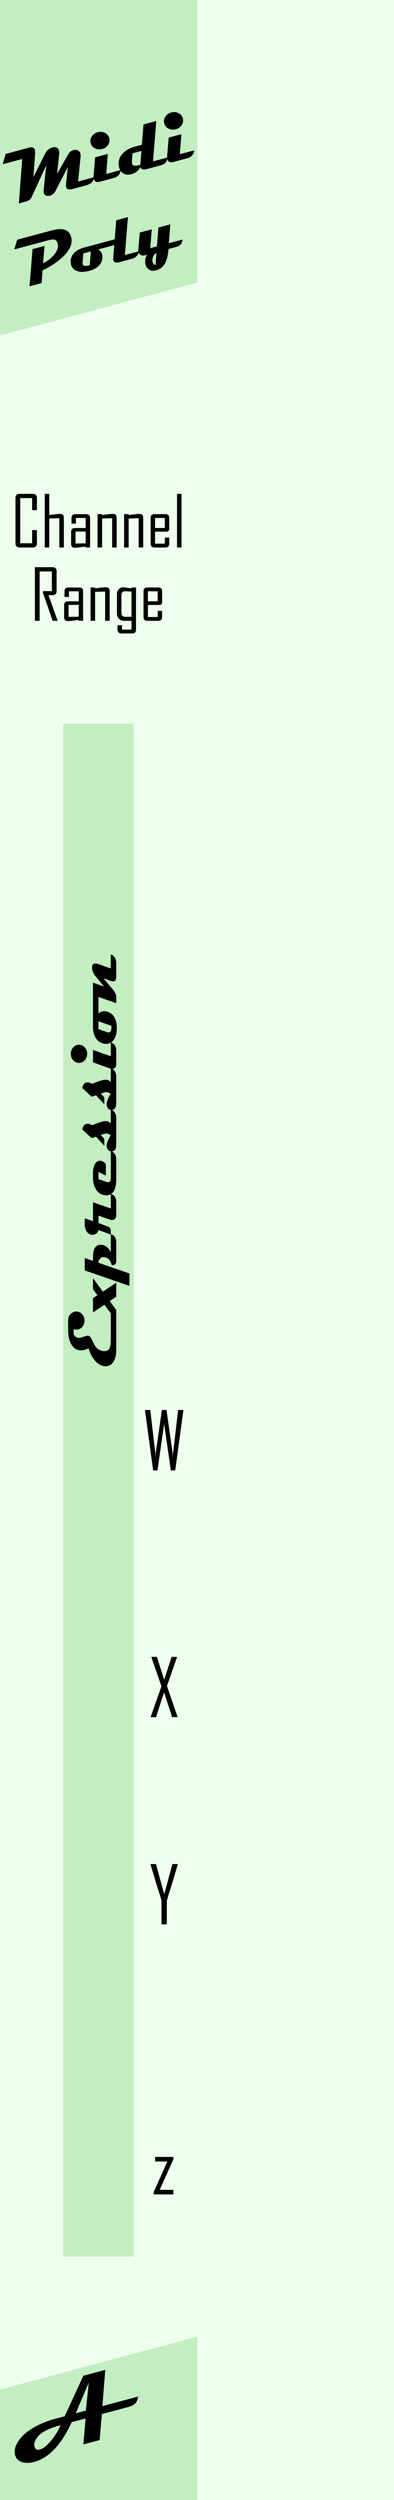 <?xml version="1.0" encoding="UTF-8" standalone="no"?>
<!-- Created with Inkscape (http://www.inkscape.org/) -->

<svg
   xmlns:dc="http://purl.org/dc/elements/1.1/"
   xmlns:cc="http://creativecommons.org/ns#"
   xmlns:rdf="http://www.w3.org/1999/02/22-rdf-syntax-ns#"
   xmlns:svg="http://www.w3.org/2000/svg"
   xmlns="http://www.w3.org/2000/svg"
   xmlns:sodipodi="http://sodipodi.sourceforge.net/DTD/sodipodi-0.dtd"
   xmlns:inkscape="http://www.inkscape.org/namespaces/inkscape"
   width="60"
   height="380"
   viewBox="0 0 15.875 100.542"
   version="1.1"
   id="svg8"
   inkscape:version="0.92.5 (2060ec1f9f, 2020-04-08)"
   sodipodi:docname="MIDIPolyExpression.svg">
  <rect x="0" y="0" width="15.875" height="100.542" fill="#808080" stroke="none"/>
  <defs
     id="defs2" />
  <sodipodi:namedview
     id="base"
     pagecolor="#ffffff"
     bordercolor="#666666"
     borderopacity="1.0"
     inkscape:pageopacity="0.0"
     inkscape:pageshadow="2"
     inkscape:zoom="2.2225825"
     inkscape:cx="-191.79125"
     inkscape:cy="192.5054"
     inkscape:document-units="mm"
     inkscape:current-layer="layer1"
     showgrid="false"
     units="px"
     inkscape:snap-bbox="true"
     inkscape:snap-page="true"
     inkscape:bbox-nodes="true"
     inkscape:snap-bbox-edge-midpoints="true"
     inkscape:window-width="2304"
     inkscape:window-height="1355"
     inkscape:window-x="1139"
     inkscape:window-y="0"
     inkscape:window-maximized="0"
     inkscape:snap-global="true"
     inkscape:snap-bbox-midpoints="true"
     showguides="true"
     inkscape:guide-bbox="true">
    <sodipodi:guide
       position="3.969,79.375"
       orientation="1,0"
       id="guide946"
       inkscape:locked="false"
       inkscape:label=""
       inkscape:color="rgb(0,0,255)" />
    <sodipodi:guide
       position="20.816,10.583"
       orientation="0,1"
       id="guide948"
       inkscape:locked="false"
       inkscape:label=""
       inkscape:color="rgb(0,0,255)" />
    <sodipodi:guide
       position="37.879,18.521"
       orientation="0,1"
       id="guide950"
       inkscape:locked="false"
       inkscape:label=""
       inkscape:color="rgb(0,0,255)" />
    <sodipodi:guide
       position="25.253,26.458"
       orientation="0,1"
       id="guide952"
       inkscape:locked="false"
       inkscape:label=""
       inkscape:color="rgb(0,0,255)" />
    <sodipodi:guide
       position="34.239,34.396"
       orientation="0,1"
       id="guide954"
       inkscape:locked="false"
       inkscape:label=""
       inkscape:color="rgb(0,0,255)" />
    <sodipodi:guide
       position="16.38,71.438"
       orientation="0,1"
       id="guide970"
       inkscape:locked="false"
       inkscape:label="Magneto"
       inkscape:color="rgb(0,0,255)" />
  </sodipodi:namedview>
  <g
     inkscape:label="Layer 1"
     inkscape:groupmode="layer"
     id="layer1"
     transform="translate(0,-196.458)"
     style="display:inline">
    <path
       style="opacity:1;vector-effect:none;fill:#eeffee;fill-opacity:1;fill-rule:evenodd;stroke:none;stroke-width:1.837;stroke-linecap:butt;stroke-linejoin:round;stroke-miterlimit:4;stroke-dasharray:none;stroke-dashoffset:0;stroke-opacity:1;paint-order:normal"
       d="M 0,0 V 380 H 60 V 0 Z M 7.5,3.002 C 9.985,3.002 11.999,5.016 12,7.5 12,9.985 9.985,12 7.5,12 5.015,12 3,9.985 3,7.5 3.001,5.016 5.015,3.002 7.5,3.002 Z m 15,365 c 2.485,0 4.499,2.014 4.5,4.498 2.72e-4,2.485 -2.015,4.5 -4.5,4.5 -2.485,0 -4.5,-2.015 -4.5,-4.5 8.04e-4,-2.484 2.015,-4.498 4.5,-4.498 z"
       id="rect817"
       inkscape:connector-curvature="0"
       transform="matrix(0.265,0,0,0.265,0,196.458)"
       sodipodi:nodetypes="cccccscscsscscs" />
    <path
       style="opacity:1;vector-effect:none;fill:#c2eec2;fill-opacity:1;fill-rule:evenodd;stroke:none;stroke-width:0.855;stroke-linecap:butt;stroke-linejoin:round;stroke-miterlimit:4;stroke-dasharray:none;stroke-dashoffset:0;stroke-opacity:1;paint-order:normal"
       d="M 30,354.598 0,362.645 V 380 h 30 z"
       transform="matrix(0.265,0,0,0.265,0,196.458)"
       id="path854"
       inkscape:connector-curvature="0"
       sodipodi:nodetypes="ccccc" />
    <g
       aria-label="Ahornberg"
       transform="rotate(-15,-2.768,0.491)"
       style="font-style:normal;font-weight:normal;font-size:10.583px;line-height:1.25;font-family:sans-serif;letter-spacing:0px;word-spacing:0px;fill:#000000;fill-opacity:1;stroke:none;stroke-width:0.265"
       id="text3789">
      <path
         d="m -70.39,285.033 q -0.097,0.303 -0.462,0.303 h -1.126 l -0.356,0.985 h -0.678 l 0.356,-0.985 h -0.582 q -0.955,1.152 -1.866,1.152 -0.265,0 -0.447,-0.099 -0.229,-0.125 -0.229,-0.368 0,-0.207 0.171,-0.404 0.275,-0.316 0.832,-0.468 0.436,-0.117 0.963,-0.117 h 0.368 l 1.148,-1.378 h 0.913 l -0.489,1.378 z m -1.766,-1.063 -0.83,1.063 h 0.423 z m -1.548,1.366 q -0.711,0 -0.997,0.205 -0.237,0.171 -0.237,0.362 0,0.163 0.171,0.163 0.235,0 0.587,-0.265 0.309,-0.229 0.476,-0.464 z"
         style="font-style:normal;font-variant:normal;font-weight:normal;font-stretch:normal;font-size:3.881px;font-family:Magneto;-inkscape-font-specification:Magneto;stroke-width:0.265"
         id="path4533"
         inkscape:connector-curvature="0" />
    </g>
    <path
       style="opacity:1;vector-effect:none;fill:#c2eec2;fill-opacity:1;fill-rule:evenodd;stroke:none;stroke-width:0.855;stroke-linecap:butt;stroke-linejoin:round;stroke-miterlimit:4;stroke-dasharray:none;stroke-dashoffset:0;stroke-opacity:1;paint-order:normal"
       d="M 0,0 V 50.922 L 30,42.875 V 0 Z"
       transform="matrix(0.265,0,0,0.265,0,196.458)"
       id="path848"
       inkscape:connector-curvature="0"
       sodipodi:nodetypes="ccccc" />
    <g
       aria-label="Midi"
       transform="rotate(-15,3.892,0.512)"
       style="font-style:normal;font-variant:normal;font-weight:bold;font-stretch:semi-expanded;font-size:2.999px;line-height:1.25;font-family:Magneto;-inkscape-font-specification:'Magneto, Bold Semi-Expanded';font-variant-ligatures:normal;font-variant-caps:normal;font-variant-numeric:normal;font-feature-settings:normal;text-align:start;letter-spacing:0px;word-spacing:0px;writing-mode:lr-tb;text-anchor:start;fill:#000000;fill-opacity:1;stroke:none;stroke-width:0.265"
       id="text912">
      <path
         d="m -48.775,196.639 q -0.061,0.234 -0.407,0.234 h -0.526 q -0.246,0 -0.246,-0.142 0,-0.05 0.031,-0.13 l 0.243,-0.633 -0.726,0.797 q -0.117,0.13 -0.256,0.13 -0.026,0 -0.056,-0.004 -0.167,-0.019 -0.167,-0.167 0,-0.057 0.026,-0.123 l 0.36,-0.93 -0.903,1.091 q -0.091,0.111 -0.266,0.111 h -0.297 l 0.592,-1.691 h -0.813 l 0.221,-0.369 h 0.978 q 0.202,0 0.202,0.148 0,0.057 -0.028,0.138 l -0.315,0.908 0.63,-0.713 q 0.12,-0.138 0.184,-0.179 0.107,-0.067 0.277,-0.067 0.048,0 0.101,0.034 0.081,0.053 0.081,0.157 0,0.064 -0.032,0.145 l -0.284,0.738 0.564,-0.567 q 0.12,-0.12 0.16,-0.145 0.069,-0.04 0.198,-0.038 0.051,0 0.108,0.038 0.088,0.057 0.088,0.167 0,0.063 -0.029,0.139 l -0.35,0.924 z"
         style="font-style:normal;font-variant:normal;font-weight:bold;font-stretch:semi-expanded;font-size:2.999px;font-family:Magneto;-inkscape-font-specification:'Magneto, Bold Semi-Expanded';font-variant-ligatures:normal;font-variant-caps:normal;font-variant-numeric:normal;font-feature-settings:normal;text-align:start;writing-mode:lr-tb;text-anchor:start;stroke-width:0.265"
         id="path914"
         inkscape:connector-curvature="0" />
      <path
         d="m -47.767,195.278 q 0,0.146 -0.114,0.249 -0.113,0.102 -0.272,0.102 -0.163,0 -0.277,-0.102 -0.113,-0.102 -0.113,-0.249 0,-0.145 0.113,-0.247 0.114,-0.102 0.277,-0.102 0.16,0 0.272,0.102 0.114,0.102 0.114,0.247 z m 0.105,1.362 q -0.038,0.129 -0.158,0.19 -0.086,0.044 -0.187,0.044 h -0.578 q -0.209,0 -0.209,-0.176 0,-0.05 0.021,-0.107 l 0.255,-0.713 h 0.531 l -0.271,0.761 z"
         style="font-style:normal;font-variant:normal;font-weight:bold;font-stretch:semi-expanded;font-size:2.999px;font-family:Magneto;-inkscape-font-specification:'Magneto, Bold Semi-Expanded';font-variant-ligatures:normal;font-variant-caps:normal;font-variant-numeric:normal;font-feature-settings:normal;text-align:start;writing-mode:lr-tb;text-anchor:start;stroke-width:0.265"
         id="path916"
         inkscape:connector-curvature="0" />
      <path
         d="m -45.701,196.639 q -0.073,0.234 -0.359,0.234 h -0.558 q -0.242,0 -0.237,-0.152 -0.161,0.189 -0.432,0.189 -0.177,0 -0.287,-0.1 -0.114,-0.102 -0.114,-0.278 0,-0.318 0.258,-0.498 0.227,-0.157 0.558,-0.157 h 0.305 l 0.274,-0.773 h 0.533 l -0.545,1.534 z m -0.947,-0.527 h -0.372 l -0.111,0.315 q -0.015,0.044 -0.015,0.079 0,0.098 0.124,0.124 0.044,0.009 0.187,0.009 z"
         style="font-style:normal;font-variant:normal;font-weight:bold;font-stretch:semi-expanded;font-size:2.999px;font-family:Magneto;-inkscape-font-specification:'Magneto, Bold Semi-Expanded';font-variant-ligatures:normal;font-variant-caps:normal;font-variant-numeric:normal;font-feature-settings:normal;text-align:start;writing-mode:lr-tb;text-anchor:start;stroke-width:0.265"
         id="path918"
         inkscape:connector-curvature="0" />
      <path
         d="m -44.698,195.278 q 0,0.146 -0.114,0.249 -0.113,0.102 -0.272,0.102 -0.163,0 -0.277,-0.102 -0.113,-0.102 -0.113,-0.249 0,-0.145 0.113,-0.247 0.114,-0.102 0.277,-0.102 0.16,0 0.272,0.102 0.114,0.102 0.114,0.247 z m 0.105,1.362 q -0.038,0.129 -0.158,0.19 -0.086,0.044 -0.187,0.044 h -0.578 q -0.209,0 -0.209,-0.176 0,-0.05 0.021,-0.107 l 0.255,-0.713 h 0.531 l -0.271,0.761 z"
         style="font-style:normal;font-variant:normal;font-weight:bold;font-stretch:semi-expanded;font-size:2.999px;font-family:Magneto;-inkscape-font-specification:'Magneto, Bold Semi-Expanded';font-variant-ligatures:normal;font-variant-caps:normal;font-variant-numeric:normal;font-feature-settings:normal;text-align:start;writing-mode:lr-tb;text-anchor:start;stroke-width:0.265"
         id="path920"
         inkscape:connector-curvature="0" />
    </g>
    <g
       aria-label="Poly"
       transform="rotate(-15)"
       style="font-style:normal;font-variant:normal;font-weight:bold;font-stretch:semi-expanded;font-size:2.822px;line-height:1.25;font-family:Magneto;-inkscape-font-specification:'Magneto, Bold Semi-Expanded';font-variant-ligatures:normal;font-variant-caps:normal;font-variant-numeric:normal;font-feature-settings:normal;text-align:start;letter-spacing:0px;word-spacing:0px;writing-mode:lr-tb;text-anchor:start;fill:#000000;fill-opacity:1;stroke:none;stroke-width:0.265"
       id="text870">
      <path
         d="m -50.546,199.715 q 0,0.408 -0.564,0.7 -0.376,0.197 -0.896,0.299 l -0.168,0.48 h -0.503 l 0.503,-1.414 h 0.499 l -0.237,0.663 q 0.267,-0.061 0.474,-0.189 0.288,-0.181 0.299,-0.42 0.007,-0.154 -0.103,-0.203 -0.066,-0.029 -0.238,-0.029 h -1.408 l 0.215,-0.347 h 1.419 q 0.311,0 0.475,0.077 0.233,0.109 0.233,0.383 z"
         style="font-style:normal;font-variant:normal;font-weight:bold;font-stretch:semi-expanded;font-size:2.822px;font-family:Magneto;-inkscape-font-specification:'Magneto, Bold Semi-Expanded';font-variant-ligatures:normal;font-variant-caps:normal;font-variant-numeric:normal;font-feature-settings:normal;text-align:start;writing-mode:lr-tb;text-anchor:start;fill:#000000;fill-opacity:1;stroke-width:0.265"
         id="path876"
         inkscape:connector-curvature="0" />
      <path
         d="m -48.426,200.257 q -0.055,0.22 -0.331,0.22 h -0.863 q 0.045,0.03 0.074,0.112 0.029,0.08 0.023,0.139 -0.019,0.23 -0.203,0.361 -0.175,0.125 -0.455,0.127 -0.325,0.003 -0.5,-0.128 -0.156,-0.116 -0.156,-0.305 0,-0.037 0.007,-0.074 0.036,-0.208 0.207,-0.327 0.182,-0.125 0.485,-0.125 z m -1.502,0.22 h -0.316 l -0.124,0.353 q -0.01,0.028 -0.01,0.052 0,0.119 0.22,0.119 0.026,0 0.045,-0.001 z"
         style="font-style:normal;font-variant:normal;font-weight:bold;font-stretch:semi-expanded;font-size:2.822px;font-family:Magneto;-inkscape-font-specification:'Magneto, Bold Semi-Expanded';font-variant-ligatures:normal;font-variant-caps:normal;font-variant-numeric:normal;font-feature-settings:normal;text-align:start;writing-mode:lr-tb;text-anchor:start;fill:#000000;fill-opacity:1;stroke-width:0.265"
         id="path878"
         inkscape:connector-curvature="0" />
      <path
         d="m -48.063,200.973 q -0.034,0.121 -0.158,0.179 -0.087,0.041 -0.186,0.041 h -0.531 q -0.204,0 -0.204,-0.139 0,-0.036 0.015,-0.081 l 0.511,-1.441 h 0.488 l -0.514,1.441 z"
         style="font-style:normal;font-variant:normal;font-weight:bold;font-stretch:semi-expanded;font-size:2.822px;font-family:Magneto;-inkscape-font-specification:'Magneto, Bold Semi-Expanded';font-variant-ligatures:normal;font-variant-caps:normal;font-variant-numeric:normal;font-feature-settings:normal;text-align:start;writing-mode:lr-tb;text-anchor:start;fill:#000000;fill-opacity:1;stroke-width:0.265"
         id="path880"
         inkscape:connector-curvature="0" />
      <path
         d="m -46.237,200.973 q -0.081,0.22 -0.305,0.22 h -0.336 q -0.12,0.325 -0.252,0.482 -0.185,0.218 -0.459,0.218 -0.172,0 -0.266,-0.101 -0.081,-0.088 -0.081,-0.227 0,-0.11 0.047,-0.214 0.048,-0.103 0.125,-0.158 h -0.105 q -0.091,0 -0.152,-0.055 -0.059,-0.057 -0.059,-0.141 0,-0.039 0.014,-0.079 l 0.24,-0.663 h 0.5 l -0.258,0.717 h 0.28 l 0.254,-0.717 h 0.497 l -0.254,0.717 z m -1.153,0.258 q -0.091,0 -0.169,0.102 -0.077,0.103 -0.077,0.205 0,0.091 0.08,0.146 z"
         style="font-style:normal;font-variant:normal;font-weight:bold;font-stretch:semi-expanded;font-size:2.822px;font-family:Magneto;-inkscape-font-specification:'Magneto, Bold Semi-Expanded';font-variant-ligatures:normal;font-variant-caps:normal;font-variant-numeric:normal;font-feature-settings:normal;text-align:start;writing-mode:lr-tb;text-anchor:start;fill:#000000;fill-opacity:1;stroke-width:0.265"
         id="path882"
         inkscape:connector-curvature="0" />
    </g>
    <path
       style="display:inline;opacity:1;fill:#c2eec2;fill-opacity:1;stroke-width:0.512"
       d="M 5.391,225.562 H 2.547 v 61.648 h 2.844 z"
       id="rect4537"
       inkscape:connector-curvature="0" />
    <g
       aria-label="Expression"
       transform="rotate(-90,-18.147,-18.757)"
       style="font-style:normal;font-variant:normal;font-weight:bold;font-stretch:semi-expanded;font-size:2.822px;line-height:1.25;font-family:Magneto;-inkscape-font-specification:'Magneto, Bold Semi-Expanded';font-variant-ligatures:normal;font-variant-caps:normal;font-variant-numeric:normal;font-feature-settings:normal;text-align:start;letter-spacing:0px;word-spacing:0px;writing-mode:lr-tb;text-anchor:start;fill:#000000;fill-opacity:1;stroke:none;stroke-width:0.265"
       id="text874">
      <path
         d="m -286.105,2.466 q 0,0.136 -0.107,0.233 -0.106,0.096 -0.259,0.096 -0.15,0 -0.258,-0.096 -0.106,-0.096 -0.106,-0.233 0,-0.063 0.019,-0.11 h -0.163 q -0.079,0 -0.134,0.066 -0.054,0.065 -0.054,0.145 0,0.065 0.044,0.186 0.044,0.12 0.044,0.185 0,0.077 -0.16,0.154 -0.23,0.11 -0.298,0.167 -0.161,0.135 -0.161,0.356 0,0.165 0.187,0.215 0.092,0.025 0.321,0.025 h 1.005 q -0.018,0.106 -0.125,0.168 -0.094,0.052 -0.211,0.052 h -1.131 q -0.254,0 -0.429,-0.087 -0.226,-0.113 -0.226,-0.339 0,-0.245 0.245,-0.448 0.201,-0.165 0.474,-0.241 -0.079,-0.172 -0.079,-0.313 0,-0.269 0.284,-0.405 0.219,-0.106 0.521,-0.106 h 0.42 q 0.139,0 0.237,0.099 0.098,0.098 0.098,0.232 z"
         style="font-style:normal;font-variant:normal;font-weight:bold;font-stretch:semi-expanded;font-size:2.822px;font-family:Magneto;-inkscape-font-specification:'Magneto, Bold Semi-Expanded';font-variant-ligatures:normal;font-variant-caps:normal;font-variant-numeric:normal;font-feature-settings:normal;text-align:start;writing-mode:lr-tb;text-anchor:start;fill:#000000;fill-opacity:1;stroke-width:0.265"
         id="path885"
         inkscape:connector-curvature="0" />
      <path
         d="m -284.763,3.137 -0.544,0.398 0.358,0.539 h -0.559 l -0.178,-0.262 -0.361,0.262 h -0.431 l 0.646,-0.477 -0.313,-0.46 h 0.575 l 0.119,0.178 0.24,-0.178 z"
         style="font-style:normal;font-variant:normal;font-weight:bold;font-stretch:semi-expanded;font-size:2.822px;font-family:Magneto;-inkscape-font-specification:'Magneto, Bold Semi-Expanded';font-variant-ligatures:normal;font-variant-caps:normal;font-variant-numeric:normal;font-feature-settings:normal;text-align:start;writing-mode:lr-tb;text-anchor:start;fill:#000000;fill-opacity:1;stroke-width:0.265"
         id="path887"
         inkscape:connector-curvature="0" />
      <path
         d="m -283.003,3.854 q -0.012,0.106 -0.112,0.167 -0.088,0.054 -0.208,0.054 h -0.751 q -0.17,0 -0.174,-0.175 0.063,-0.026 0.128,-0.051 0.091,-0.041 0.138,-0.101 0.063,-0.079 0.063,-0.201 0,-0.076 -0.07,-0.134 -0.07,-0.058 -0.156,-0.055 l -0.431,1.247 h -0.5 l 0.622,-1.801 h 0.499 l -0.114,0.333 q 0.31,0 0.411,0.029 0.245,0.068 0.236,0.316 -0.006,0.11 -0.098,0.222 -0.095,0.116 -0.219,0.15 z"
         style="font-style:normal;font-variant:normal;font-weight:bold;font-stretch:semi-expanded;font-size:2.822px;font-family:Magneto;-inkscape-font-specification:'Magneto, Bold Semi-Expanded';font-variant-ligatures:normal;font-variant-caps:normal;font-variant-numeric:normal;font-feature-settings:normal;text-align:start;writing-mode:lr-tb;text-anchor:start;fill:#000000;fill-opacity:1;stroke-width:0.265"
         id="path889"
         inkscape:connector-curvature="0" />
      <path
         d="m -281.385,3.854 q 0,0.096 -0.106,0.163 -0.094,0.058 -0.196,0.058 h -0.528 q -0.209,0 -0.209,-0.174 0,-0.044 0.018,-0.095 l 0.156,-0.448 h -0.294 l -0.153,0.395 q -0.039,0.101 -0.167,0.101 h -0.146 l 0.181,-0.496 q -0.085,-0.019 -0.139,-0.085 -0.052,-0.068 -0.052,-0.154 0,-0.158 0.147,-0.245 0.123,-0.072 0.292,-0.072 h 0.223 l -0.116,0.336 h 0.762 l -0.251,0.717 z"
         style="font-style:normal;font-variant:normal;font-weight:bold;font-stretch:semi-expanded;font-size:2.822px;font-family:Magneto;-inkscape-font-specification:'Magneto, Bold Semi-Expanded';font-variant-ligatures:normal;font-variant-caps:normal;font-variant-numeric:normal;font-feature-settings:normal;text-align:start;writing-mode:lr-tb;text-anchor:start;fill:#000000;fill-opacity:1;stroke-width:0.265"
         id="path891"
         inkscape:connector-curvature="0" />
      <path
         d="m -279.652,3.854 q -0.029,0.106 -0.132,0.167 -0.092,0.054 -0.211,0.054 h -0.768 q -0.67,0 -0.67,-0.404 0,-0.259 0.229,-0.407 0.197,-0.127 0.469,-0.127 h 0.2 q 0.175,0 0.307,0.054 0.176,0.072 0.185,0.218 0.007,0.147 -0.142,0.245 h -0.456 l 0.149,-0.296 h -0.291 l -0.113,0.332 q -0.01,0.029 -0.01,0.052 0,0.112 0.179,0.112 z"
         style="font-style:normal;font-variant:normal;font-weight:bold;font-stretch:semi-expanded;font-size:2.822px;font-family:Magneto;-inkscape-font-specification:'Magneto, Bold Semi-Expanded';font-variant-ligatures:normal;font-variant-caps:normal;font-variant-numeric:normal;font-feature-settings:normal;text-align:start;writing-mode:lr-tb;text-anchor:start;fill:#000000;fill-opacity:1;stroke-width:0.265"
         id="path893"
         inkscape:connector-curvature="0" />
      <path
         d="m -277.994,3.854 q -0.006,0.092 -0.106,0.157 -0.099,0.063 -0.218,0.063 h -1.047 q -0.302,0 -0.302,-0.185 0,-0.017 0.003,-0.036 0.011,-0.083 0.088,-0.128 0.066,-0.04 0.152,-0.039 0.149,0.004 0.404,0.164 0.073,-0.091 0.073,-0.185 0,-0.047 -0.059,-0.214 l -0.156,0.142 h -0.276 l 0.367,-0.339 q -0.025,-0.043 -0.034,-0.07 -0.018,-0.051 -0.019,-0.116 l 0.339,-0.361 q 0.229,0.039 0.229,0.208 0,0.099 -0.059,0.183 0.051,0.135 0.103,0.27 0.063,0.174 0.063,0.281 0,0.119 -0.094,0.203 z"
         style="font-style:normal;font-variant:normal;font-weight:bold;font-stretch:semi-expanded;font-size:2.822px;font-family:Magneto;-inkscape-font-specification:'Magneto, Bold Semi-Expanded';font-variant-ligatures:normal;font-variant-caps:normal;font-variant-numeric:normal;font-feature-settings:normal;text-align:start;writing-mode:lr-tb;text-anchor:start;fill:#000000;fill-opacity:1;stroke-width:0.265"
         id="path895"
         inkscape:connector-curvature="0" />
      <path
         d="m -276.329,3.854 q -0.006,0.092 -0.106,0.157 -0.099,0.063 -0.218,0.063 h -1.047 q -0.302,0 -0.302,-0.185 0,-0.017 0.003,-0.036 0.011,-0.083 0.088,-0.128 0.066,-0.04 0.152,-0.039 0.149,0.004 0.404,0.164 0.073,-0.091 0.073,-0.185 0,-0.047 -0.059,-0.214 l -0.156,0.142 h -0.276 l 0.367,-0.339 q -0.025,-0.043 -0.034,-0.07 -0.018,-0.051 -0.019,-0.116 l 0.339,-0.361 q 0.229,0.039 0.229,0.208 0,0.099 -0.059,0.183 0.051,0.135 0.103,0.27 0.063,0.174 0.063,0.281 0,0.119 -0.094,0.203 z"
         style="font-style:normal;font-variant:normal;font-weight:bold;font-stretch:semi-expanded;font-size:2.822px;font-family:Magneto;-inkscape-font-specification:'Magneto, Bold Semi-Expanded';font-variant-ligatures:normal;font-variant-caps:normal;font-variant-numeric:normal;font-feature-settings:normal;text-align:start;writing-mode:lr-tb;text-anchor:start;fill:#000000;fill-opacity:1;stroke-width:0.265"
         id="path897"
         inkscape:connector-curvature="0" />
      <path
         d="m -275.378,2.572 q 0,0.138 -0.107,0.234 -0.106,0.096 -0.256,0.096 -0.153,0 -0.26,-0.096 -0.106,-0.096 -0.106,-0.234 0,-0.136 0.106,-0.233 0.107,-0.096 0.26,-0.096 0.15,0 0.256,0.096 0.107,0.096 0.107,0.233 z m 0.099,1.282 q -0.036,0.121 -0.149,0.179 -0.081,0.041 -0.176,0.041 h -0.544 q -0.197,0 -0.197,-0.165 0,-0.047 0.019,-0.101 l 0.24,-0.671 h 0.5 L -275.841,3.854 Z"
         style="font-style:normal;font-variant:normal;font-weight:bold;font-stretch:semi-expanded;font-size:2.822px;font-family:Magneto;-inkscape-font-specification:'Magneto, Bold Semi-Expanded';font-variant-ligatures:normal;font-variant-caps:normal;font-variant-numeric:normal;font-feature-settings:normal;text-align:start;writing-mode:lr-tb;text-anchor:start;fill:#000000;fill-opacity:1;stroke-width:0.265"
         id="path899"
         inkscape:connector-curvature="0" />
      <path
         d="m -272.931,3.137 q -0.055,0.22 -0.331,0.22 h -0.863 q 0.045,0.03 0.074,0.112 0.029,0.08 0.023,0.139 -0.019,0.23 -0.203,0.361 -0.175,0.125 -0.455,0.127 -0.325,0.003 -0.5,-0.128 -0.156,-0.116 -0.156,-0.305 0,-0.037 0.007,-0.074 0.036,-0.208 0.207,-0.327 0.182,-0.125 0.485,-0.125 z m -1.502,0.22 h -0.316 l -0.124,0.353 q -0.01,0.028 -0.01,0.052 0,0.119 0.22,0.119 0.026,0 0.045,-0.001 z"
         style="font-style:normal;font-variant:normal;font-weight:bold;font-stretch:semi-expanded;font-size:2.822px;font-family:Magneto;-inkscape-font-specification:'Magneto, Bold Semi-Expanded';font-variant-ligatures:normal;font-variant-caps:normal;font-variant-numeric:normal;font-feature-settings:normal;text-align:start;writing-mode:lr-tb;text-anchor:start;fill:#000000;fill-opacity:1;stroke-width:0.265"
         id="path901"
         inkscape:connector-curvature="0" />
      <path
         d="m -271.746,3.854 q -0.036,0.121 -0.158,0.179 -0.087,0.041 -0.186,0.041 h -0.55 q -0.189,0 -0.189,-0.124 0,-0.041 0.019,-0.096 l 0.105,-0.296 -0.474,0.401 q -0.167,0.116 -0.274,0.116 h -0.254 l 0.329,-0.937 h 0.497 l -0.156,0.441 0.42,-0.345 q 0.171,-0.139 0.371,-0.134 0.135,0.006 0.135,0.143 0,0.051 -0.022,0.114 l -0.178,0.496 z"
         style="font-style:normal;font-variant:normal;font-weight:bold;font-stretch:semi-expanded;font-size:2.822px;font-family:Magneto;-inkscape-font-specification:'Magneto, Bold Semi-Expanded';font-variant-ligatures:normal;font-variant-caps:normal;font-variant-numeric:normal;font-feature-settings:normal;text-align:start;writing-mode:lr-tb;text-anchor:start;fill:#000000;fill-opacity:1;stroke-width:0.265"
         id="path903"
         inkscape:connector-curvature="0" />
    </g>
    <g
       aria-label="W"
       style="font-style:normal;font-variant:normal;font-weight:normal;font-stretch:condensed;font-size:3.175px;line-height:1.25;font-family:'Agency FB';-inkscape-font-specification:'Agency FB, Condensed';font-variant-ligatures:normal;font-variant-caps:normal;font-variant-numeric:normal;font-feature-settings:normal;text-align:center;letter-spacing:0px;word-spacing:0px;writing-mode:lr-tb;text-anchor:middle;fill:#000000;fill-opacity:1;stroke:none;stroke-width:0.265"
       id="text914"
       transform="translate(0,-7.011)">
      <path
         d="m 7.39,260.172 -0.33,2.432 H 6.884 l -0.264,-1.829 q -0.002,-0.048 -0.006,-0.143 0,0.05 -0.006,0.143 l -0.264,1.829 H 6.17 l -0.33,-2.432 h 0.214 l 0.206,1.75 q 0.002,0.059 0.006,0.174 -0.002,-0.059 0.006,-0.174 l 0.251,-1.75 H 6.708 l 0.25,1.75 q 0.003,0.059 0.006,0.174 0,-0.059 0.008,-0.174 l 0.206,-1.75 z"
         style="font-style:normal;font-variant:normal;font-weight:normal;font-stretch:condensed;font-size:3.175px;font-family:'Agency FB';-inkscape-font-specification:'Agency FB, Condensed';font-variant-ligatures:normal;font-variant-caps:normal;font-variant-numeric:normal;font-feature-settings:normal;text-align:center;writing-mode:lr-tb;text-anchor:middle;stroke-width:0.265"
         id="path956"
         inkscape:connector-curvature="0" />
    </g>
    <g
       aria-label="X"
       style="font-style:normal;font-variant:normal;font-weight:normal;font-stretch:condensed;font-size:3.175px;line-height:1.25;font-family:'Agency FB';-inkscape-font-specification:'Agency FB, Condensed';font-variant-ligatures:normal;font-variant-caps:normal;font-variant-numeric:normal;font-feature-settings:normal;text-align:center;letter-spacing:0px;word-spacing:0px;writing-mode:lr-tb;text-anchor:middle;fill:#000000;fill-opacity:1;stroke:none;stroke-width:0.265"
       id="text918"
       transform="translate(0,-5.027)">
      <path
         d="M 7.157,270.542 H 6.935 l -0.324,-0.997 -0.324,0.997 H 6.072 q 0,-0.011 0,-0.012 l 0.433,-1.229 q -0.409,-1.178 -0.408,-1.184 h 0.226 l 0.291,0.921 0.302,-0.921 h 0.215 q 0,0.011 0,0.014 l -0.403,1.158 q 0.431,1.248 0.428,1.254 z"
         style="font-style:normal;font-variant:normal;font-weight:normal;font-stretch:condensed;font-size:3.175px;font-family:'Agency FB';-inkscape-font-specification:'Agency FB, Condensed';font-variant-ligatures:normal;font-variant-caps:normal;font-variant-numeric:normal;font-feature-settings:normal;text-align:center;writing-mode:lr-tb;text-anchor:middle;stroke-width:0.265"
         id="path959"
         inkscape:connector-curvature="0" />
    </g>
    <g
       aria-label="Y"
       style="font-style:normal;font-variant:normal;font-weight:normal;font-stretch:condensed;font-size:3.175px;line-height:1.25;font-family:'Agency FB';-inkscape-font-specification:'Agency FB, Condensed';font-variant-ligatures:normal;font-variant-caps:normal;font-variant-numeric:normal;font-feature-settings:normal;text-align:center;letter-spacing:0px;word-spacing:0px;writing-mode:lr-tb;text-anchor:middle;fill:#000000;fill-opacity:1;stroke:none;stroke-width:0.265"
       id="text922"
       transform="translate(0,-4.63)">
      <path
         d="m 7.164,276.067 -0.295,0.981 q -0.056,0.147 -0.147,0.491 v 0.939 H 6.507 v -0.939 q -0.022,-0.118 -0.067,-0.248 -0.074,-0.223 -0.081,-0.243 L 6.065,276.067 q 0,-0.002 0,-0.014 h 0.219 l 0.333,1.214 0.33,-1.214 h 0.217 q 0,0.011 0,0.014 z"
         style="font-style:normal;font-variant:normal;font-weight:normal;font-stretch:condensed;font-size:3.175px;font-family:'Agency FB';-inkscape-font-specification:'Agency FB, Condensed';font-variant-ligatures:normal;font-variant-caps:normal;font-variant-numeric:normal;font-feature-settings:normal;text-align:center;writing-mode:lr-tb;text-anchor:middle;stroke-width:0.265"
         id="path962"
         inkscape:connector-curvature="0" />
    </g>
    <g
       aria-label="Channel"
       style="font-style:normal;font-variant:normal;font-weight:normal;font-stretch:condensed;font-size:2.822px;line-height:1.25;font-family:'Agency FB';-inkscape-font-specification:'Agency FB, Condensed';font-variant-ligatures:normal;font-variant-caps:normal;font-variant-numeric:normal;font-feature-settings:normal;text-align:start;letter-spacing:0px;word-spacing:0px;writing-mode:lr-tb;text-anchor:start;fill:#000000;fill-opacity:1;stroke:none;stroke-width:0.265"
       id="text930"
       transform="translate(0,4.802)">
      <path
         d="m 1.488,213.521 q 0,0.068 -0.044,0.11 -0.044,0.043 -0.112,0.043 H 0.777 q -0.068,0 -0.11,-0.043 -0.043,-0.043 -0.043,-0.11 v -1.851 q 0,-0.068 0.043,-0.11 0.043,-0.043 0.11,-0.043 h 0.555 q 0.068,0 0.112,0.043 0.044,0.043 0.044,0.11 v 0.502 H 1.295 v -0.485 H 0.815 v 1.818 H 1.295 v -0.531 h 0.193 z"
         style="font-style:normal;font-variant:normal;font-weight:normal;font-stretch:condensed;font-size:2.822px;font-family:'Agency FB';-inkscape-font-specification:'Agency FB, Condensed';font-variant-ligatures:normal;font-variant-caps:normal;font-variant-numeric:normal;font-feature-settings:normal;text-align:start;writing-mode:lr-tb;text-anchor:start;stroke-width:0.265"
         id="path972"
         inkscape:connector-curvature="0" />
      <path
         d="M 2.573,213.674 H 2.39 v -1.177 l -0.404,0.011 v 1.166 h -0.183 v -2.157 h 0.183 v 0.853 q 0.109,-0.014 0.218,-0.028 0.138,-0.018 0.216,-0.018 0.153,0 0.153,0.15 z"
         style="font-style:normal;font-variant:normal;font-weight:normal;font-stretch:condensed;font-size:2.822px;font-family:'Agency FB';-inkscape-font-specification:'Agency FB, Condensed';font-variant-ligatures:normal;font-variant-caps:normal;font-variant-numeric:normal;font-feature-settings:normal;text-align:start;writing-mode:lr-tb;text-anchor:start;stroke-width:0.265"
         id="path974"
         inkscape:connector-curvature="0" />
      <path
         d="m 3.63,213.674 h -0.181 v -0.037 q -0.109,0.015 -0.218,0.029 -0.135,0.017 -0.216,0.017 -0.15,0 -0.15,-0.149 v -0.489 q 0,-0.154 0.156,-0.154 h 0.431 v -0.404 H 3.059 v 0.229 h -0.178 v -0.226 q 0,-0.156 0.154,-0.156 h 0.441 q 0.154,0 0.154,0.156 z m -0.178,-0.167 v -0.474 H 3.043 v 0.482 z"
         style="font-style:normal;font-variant:normal;font-weight:normal;font-stretch:condensed;font-size:2.822px;font-family:'Agency FB';-inkscape-font-specification:'Agency FB, Condensed';font-variant-ligatures:normal;font-variant-caps:normal;font-variant-numeric:normal;font-feature-settings:normal;text-align:start;writing-mode:lr-tb;text-anchor:start;stroke-width:0.265"
         id="path976"
         inkscape:connector-curvature="0" />
      <path
         d="M 4.701,213.674 H 4.518 v -1.177 l -0.404,0.011 v 1.166 H 3.931 v -1.341 h 0.183 v 0.037 q 0.107,-0.014 0.216,-0.029 0.132,-0.017 0.218,-0.017 0.153,0 0.153,0.15 z"
         style="font-style:normal;font-variant:normal;font-weight:normal;font-stretch:condensed;font-size:2.822px;font-family:'Agency FB';-inkscape-font-specification:'Agency FB, Condensed';font-variant-ligatures:normal;font-variant-caps:normal;font-variant-numeric:normal;font-feature-settings:normal;text-align:start;writing-mode:lr-tb;text-anchor:start;stroke-width:0.265"
         id="path978"
         inkscape:connector-curvature="0" />
      <path
         d="M 5.771,213.674 H 5.587 v -1.177 l -0.404,0.011 v 1.166 H 5 v -1.341 h 0.183 v 0.037 q 0.107,-0.014 0.216,-0.029 0.132,-0.017 0.218,-0.017 0.153,0 0.153,0.15 z"
         style="font-style:normal;font-variant:normal;font-weight:normal;font-stretch:condensed;font-size:2.822px;font-family:'Agency FB';-inkscape-font-specification:'Agency FB, Condensed';font-variant-ligatures:normal;font-variant-caps:normal;font-variant-numeric:normal;font-feature-settings:normal;text-align:start;writing-mode:lr-tb;text-anchor:start;stroke-width:0.265"
         id="path980"
         inkscape:connector-curvature="0" />
      <path
         d="m 6.819,213.518 q 0,0.156 -0.154,0.156 H 6.224 q -0.154,0 -0.154,-0.156 v -1.029 q 0,-0.156 0.154,-0.156 h 0.441 q 0.154,0 0.154,0.156 v 0.482 l -0.062,0.065 H 6.247 v 0.485 h 0.394 v -0.245 h 0.178 z m -0.178,-0.628 v -0.404 H 6.247 v 0.404 z"
         style="font-style:normal;font-variant:normal;font-weight:normal;font-stretch:condensed;font-size:2.822px;font-family:'Agency FB';-inkscape-font-specification:'Agency FB, Condensed';font-variant-ligatures:normal;font-variant-caps:normal;font-variant-numeric:normal;font-feature-settings:normal;text-align:start;writing-mode:lr-tb;text-anchor:start;stroke-width:0.265"
         id="path982"
         inkscape:connector-curvature="0" />
      <path
         d="m 7.314,213.674 h -0.181 v -2.157 h 0.181 z"
         style="font-style:normal;font-variant:normal;font-weight:normal;font-stretch:condensed;font-size:2.822px;font-family:'Agency FB';-inkscape-font-specification:'Agency FB, Condensed';font-variant-ligatures:normal;font-variant-caps:normal;font-variant-numeric:normal;font-feature-settings:normal;text-align:start;writing-mode:lr-tb;text-anchor:start;stroke-width:0.265"
         id="path984"
         inkscape:connector-curvature="0" />
    </g>
    <g
       aria-label="Range"
       style="font-style:normal;font-variant:normal;font-weight:normal;font-stretch:condensed;font-size:2.822px;line-height:1.25;font-family:'Agency FB';-inkscape-font-specification:'Agency FB, Condensed';font-variant-ligatures:normal;font-variant-caps:normal;font-variant-numeric:normal;font-feature-settings:normal;text-align:start;letter-spacing:0px;word-spacing:0px;writing-mode:lr-tb;text-anchor:start;fill:#000000;fill-opacity:1;stroke:none;stroke-width:0.265"
       id="text934"
       transform="translate(0,4.802)">
      <path
         d="M 2.323,216.623 H 2.122 l -0.401,-1.155 0.026,-0.039 H 2.089 V 214.636 H 1.597 v 1.987 H 1.406 V 214.466 h 0.722 q 0.068,0 0.11,0.043 0.043,0.043 0.043,0.11 v 0.819 q 0,0.156 -0.209,0.156 -0.021,0 -0.061,-0.001 -0.04,-0.003 -0.058,-0.003 0.186,0.515 0.371,1.034 z"
         style="font-style:normal;font-variant:normal;font-weight:normal;font-stretch:condensed;font-size:2.822px;font-family:'Agency FB';-inkscape-font-specification:'Agency FB, Condensed';font-variant-ligatures:normal;font-variant-caps:normal;font-variant-numeric:normal;font-feature-settings:normal;text-align:start;writing-mode:lr-tb;text-anchor:start;stroke-width:0.265"
         id="path987"
         inkscape:connector-curvature="0" />
      <path
         d="m 3.349,216.623 h -0.181 v -0.037 q -0.109,0.015 -0.218,0.029 -0.135,0.017 -0.216,0.017 -0.15,0 -0.15,-0.149 v -0.489 q 0,-0.154 0.156,-0.154 h 0.431 v -0.404 h -0.394 v 0.229 H 2.599 v -0.226 q 0,-0.156 0.154,-0.156 h 0.441 q 0.154,0 0.154,0.156 z m -0.178,-0.167 v -0.474 H 2.762 v 0.482 z"
         style="font-style:normal;font-variant:normal;font-weight:normal;font-stretch:condensed;font-size:2.822px;font-family:'Agency FB';-inkscape-font-specification:'Agency FB, Condensed';font-variant-ligatures:normal;font-variant-caps:normal;font-variant-numeric:normal;font-feature-settings:normal;text-align:start;writing-mode:lr-tb;text-anchor:start;stroke-width:0.265"
         id="path989"
         inkscape:connector-curvature="0" />
      <path
         d="m 4.419,216.623 h -0.183 v -1.177 l -0.404,0.011 v 1.166 H 3.649 v -1.341 h 0.183 v 0.037 q 0.107,-0.014 0.216,-0.029 0.132,-0.017 0.218,-0.017 0.153,0 0.153,0.15 z"
         style="font-style:normal;font-variant:normal;font-weight:normal;font-stretch:condensed;font-size:2.822px;font-family:'Agency FB';-inkscape-font-specification:'Agency FB, Condensed';font-variant-ligatures:normal;font-variant-caps:normal;font-variant-numeric:normal;font-feature-settings:normal;text-align:start;writing-mode:lr-tb;text-anchor:start;stroke-width:0.265"
         id="path991"
         inkscape:connector-curvature="0" />
      <path
         d="m 5.48,216.975 q 0,0.156 -0.156,0.156 h -0.435 q -0.158,0 -0.158,-0.197 0,-0.023 0.001,-0.07 0.003,-0.045 0.003,-0.066 h 0.181 v 0.178 h 0.383 v -0.353 H 4.997 q -0.123,0 -0.204,-0.081 -0.081,-0.083 -0.081,-0.207 v -0.784 q 0,-0.119 0.072,-0.197 0.072,-0.08 0.189,-0.08 0.032,0 0.327,0.045 v -0.037 h 0.182 z m -0.182,-0.514 v -1.013 q -0.218,-0.014 -0.254,-0.014 -0.152,0 -0.152,0.154 v 0.718 q 0,0.154 0.152,0.154 z"
         style="font-style:normal;font-variant:normal;font-weight:normal;font-stretch:condensed;font-size:2.822px;font-family:'Agency FB';-inkscape-font-specification:'Agency FB, Condensed';font-variant-ligatures:normal;font-variant-caps:normal;font-variant-numeric:normal;font-feature-settings:normal;text-align:start;writing-mode:lr-tb;text-anchor:start;stroke-width:0.265"
         id="path993"
         inkscape:connector-curvature="0" />
      <path
         d="m 6.532,216.467 q 0,0.156 -0.154,0.156 H 5.937 q -0.154,0 -0.154,-0.156 v -1.029 q 0,-0.156 0.154,-0.156 h 0.441 q 0.154,0 0.154,0.156 v 0.482 l -0.062,0.065 H 5.96 v 0.485 h 0.394 V 216.224 H 6.532 Z m -0.178,-0.628 v -0.404 h -0.394 v 0.404 z"
         style="font-style:normal;font-variant:normal;font-weight:normal;font-stretch:condensed;font-size:2.822px;font-family:'Agency FB';-inkscape-font-specification:'Agency FB, Condensed';font-variant-ligatures:normal;font-variant-caps:normal;font-variant-numeric:normal;font-feature-settings:normal;text-align:start;writing-mode:lr-tb;text-anchor:start;stroke-width:0.265"
         id="path995"
         inkscape:connector-curvature="0" />
    </g>
    <g
       aria-label="z"
       style="font-style:normal;font-variant:normal;font-weight:normal;font-stretch:condensed;font-size:3.175px;line-height:1.25;font-family:'Agency FB';-inkscape-font-specification:'Agency FB, Condensed';font-variant-ligatures:normal;font-variant-caps:normal;font-variant-numeric:normal;font-feature-settings:normal;text-align:start;letter-spacing:0px;word-spacing:0px;writing-mode:lr-tb;text-anchor:start;fill:#000000;fill-opacity:1;stroke:none;stroke-width:0.265"
       id="text883"
       transform="translate(0.045,0.397)">
      <path
         d="m 6.942,284.312 h -0.794 v -0.095 l 0.55,-1.229 H 6.205 v -0.184 h 0.736 v 0.096 l -0.552,1.228 h 0.552 z"
         style="font-style:normal;font-variant:normal;font-weight:normal;font-stretch:condensed;font-size:3.175px;font-family:'Agency FB';-inkscape-font-specification:'Agency FB, Condensed';font-variant-ligatures:normal;font-variant-caps:normal;font-variant-numeric:normal;font-feature-settings:normal;text-align:start;writing-mode:lr-tb;text-anchor:start;stroke-width:0.265"
         id="path886"
         inkscape:connector-curvature="0" />
    </g>
  </g>
</svg>
